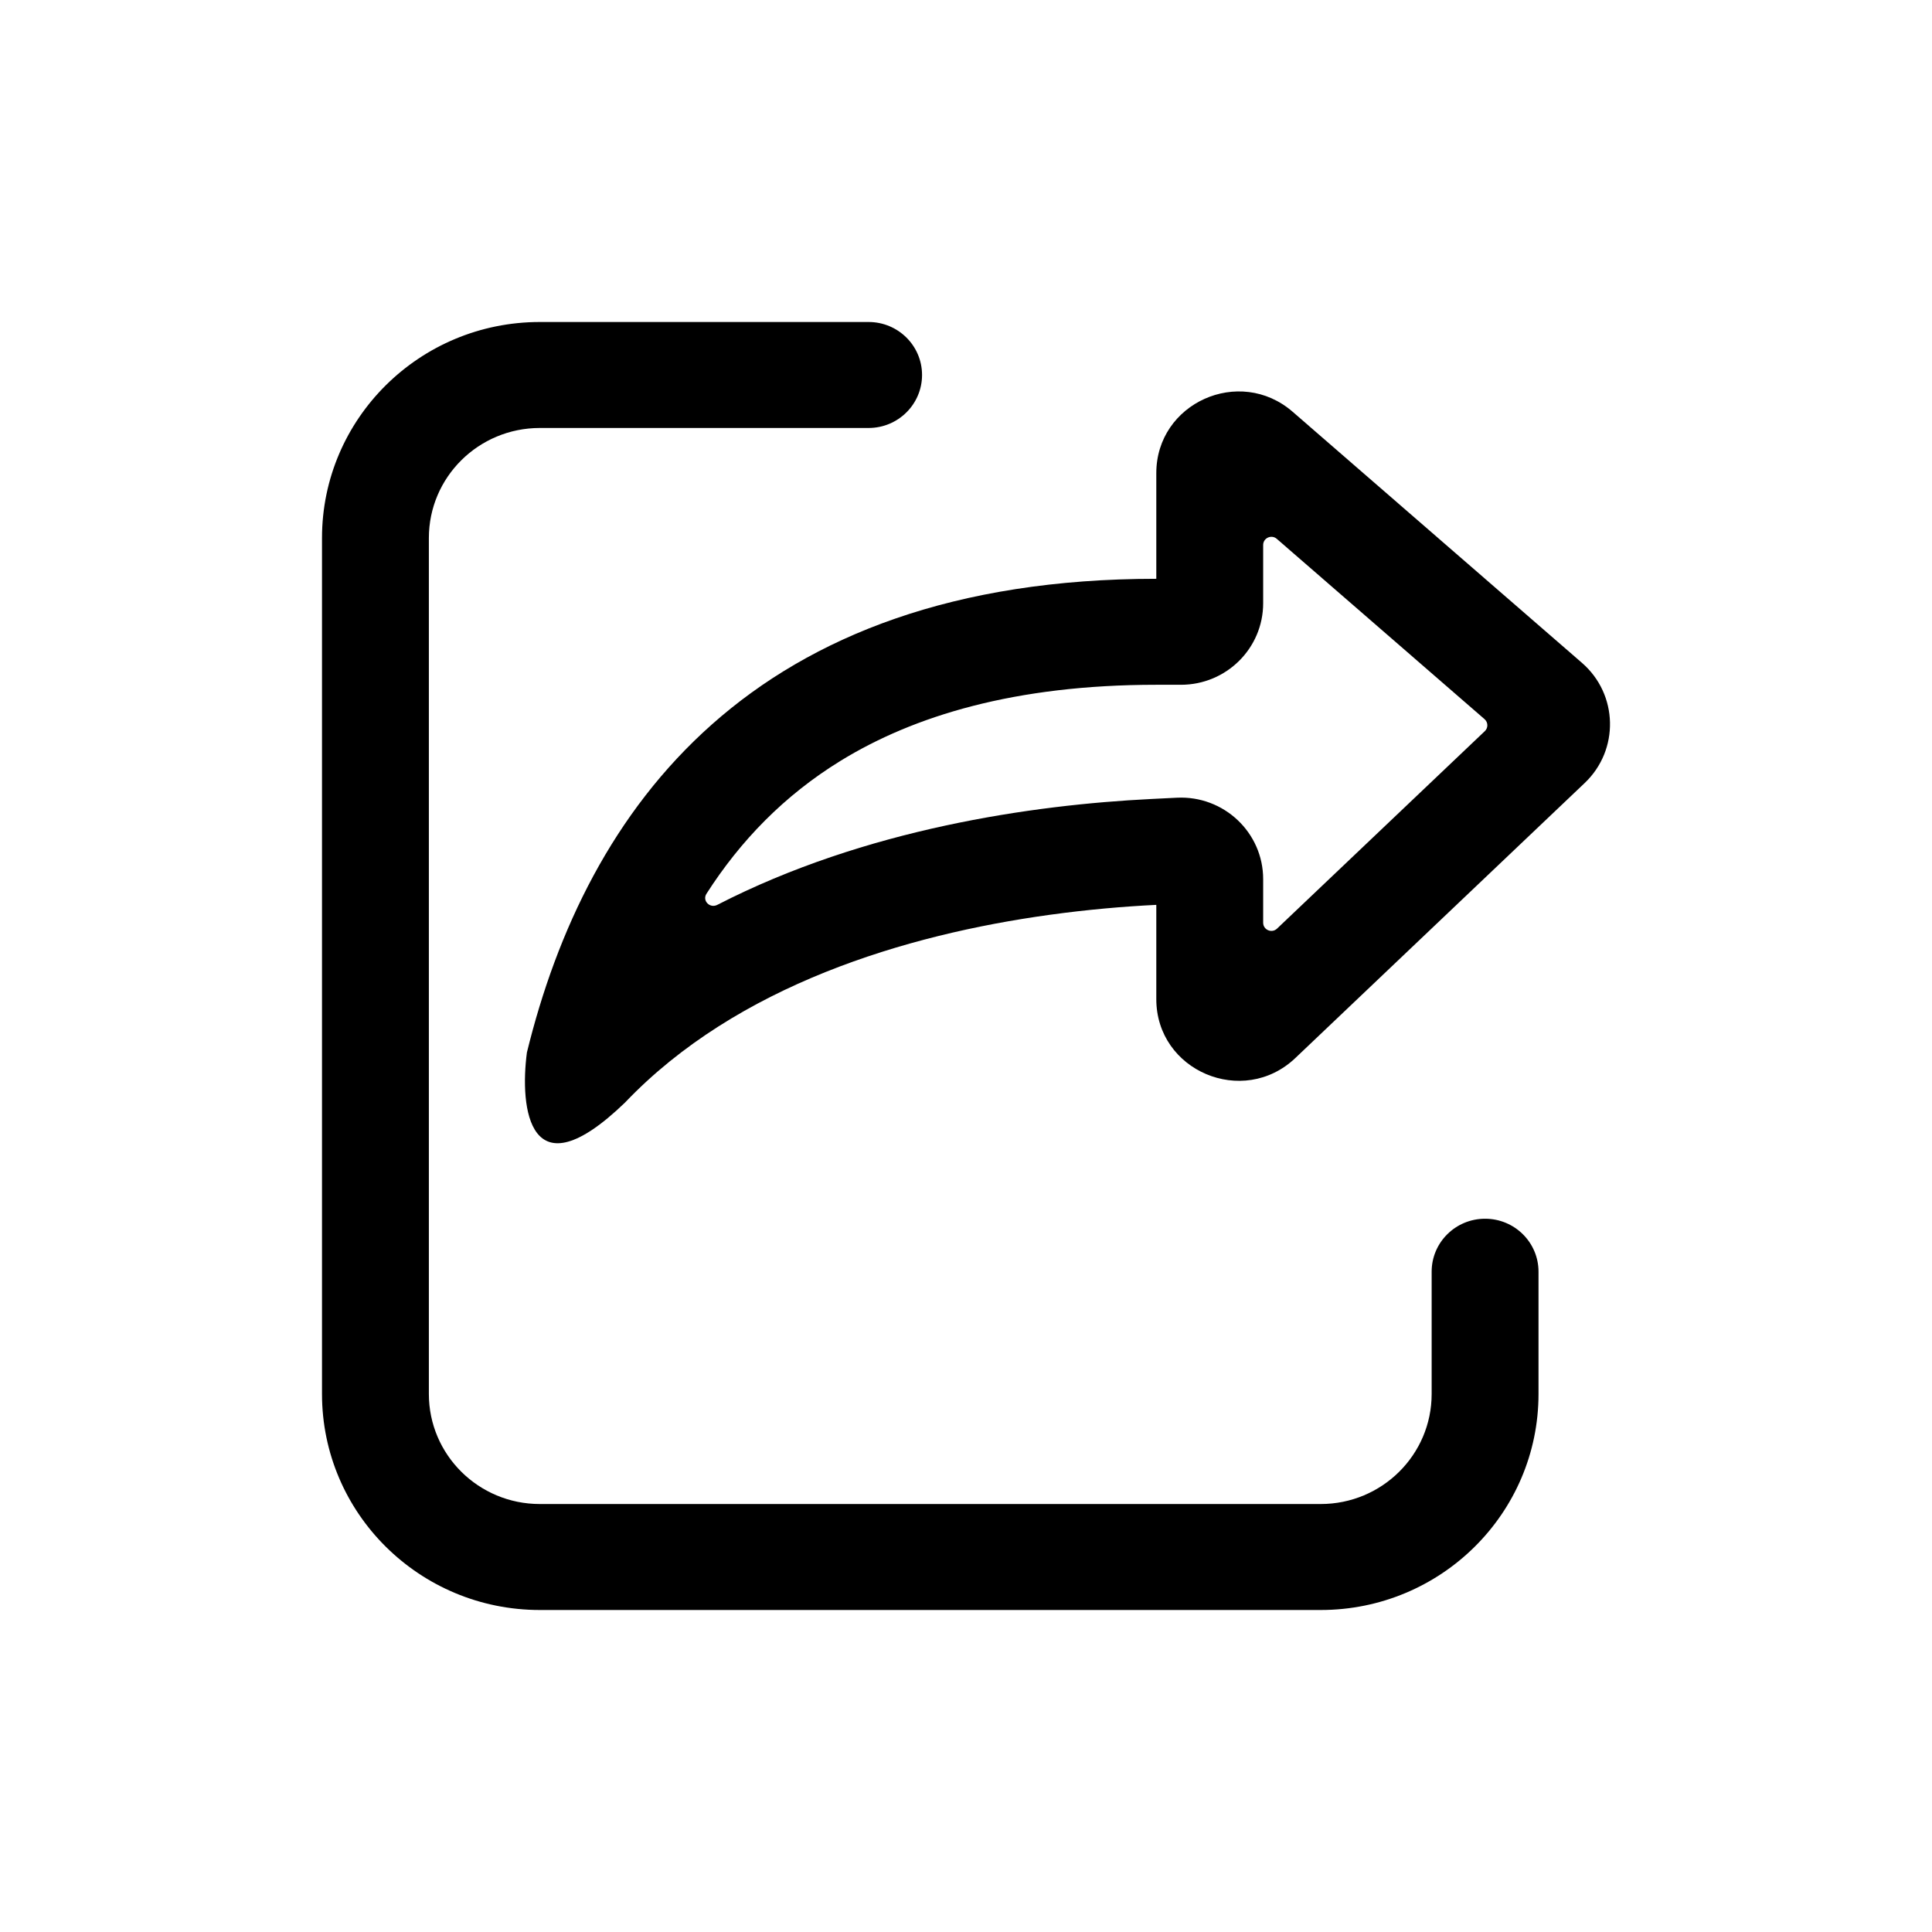 <svg width="48" height="48" viewBox="0 0 48 48" fill="none" xmlns="http://www.w3.org/2000/svg">
<path d="M13.412 8C10.423 8 8 10.403 8 13.367V34.633C8 37.597 10.423 40 13.412 40H32.812C35.801 40 38.224 37.597 38.224 34.633V31.595C38.224 30.868 37.63 30.279 36.897 30.279C36.163 30.279 35.569 30.868 35.569 31.595V34.633C35.569 36.143 34.335 37.367 32.812 37.367H13.412C11.889 37.367 10.655 36.143 10.655 34.633V13.367C10.655 11.857 11.889 10.633 13.412 10.633H21.58C22.313 10.633 22.908 10.043 22.908 9.316C22.908 8.589 22.313 8 21.58 8H13.412Z" fill="black"/>
<path fill-rule="evenodd" clip-rule="evenodd" d="M26.073 22.729C27.015 22.599 27.913 22.521 28.728 22.481V24.823C28.728 26.607 30.884 27.52 32.183 26.286L39.371 19.454C40.236 18.632 40.205 17.25 39.303 16.468L32.115 10.23C30.794 9.084 28.728 10.014 28.728 11.755V14.38C18.661 14.38 14.572 20.099 13.091 26.148C12.908 27.525 13.139 29.7 15.529 27.392C18.311 24.475 22.51 23.221 26.073 22.729ZM28.595 19.851C25.658 19.997 21.496 20.591 17.821 22.481C17.637 22.576 17.441 22.378 17.552 22.205C18.393 20.891 19.481 19.765 20.884 18.902C22.7 17.787 25.211 17.013 28.728 17.013H29.34C30.468 17.013 31.383 16.106 31.383 14.987V13.54C31.383 13.366 31.589 13.273 31.721 13.387L36.883 17.867C36.973 17.945 36.977 18.083 36.89 18.165L31.728 23.071C31.598 23.195 31.383 23.103 31.383 22.925V21.842C31.383 20.684 30.405 19.761 29.238 19.819L28.595 19.851Z" fill="black"/>
</svg>
